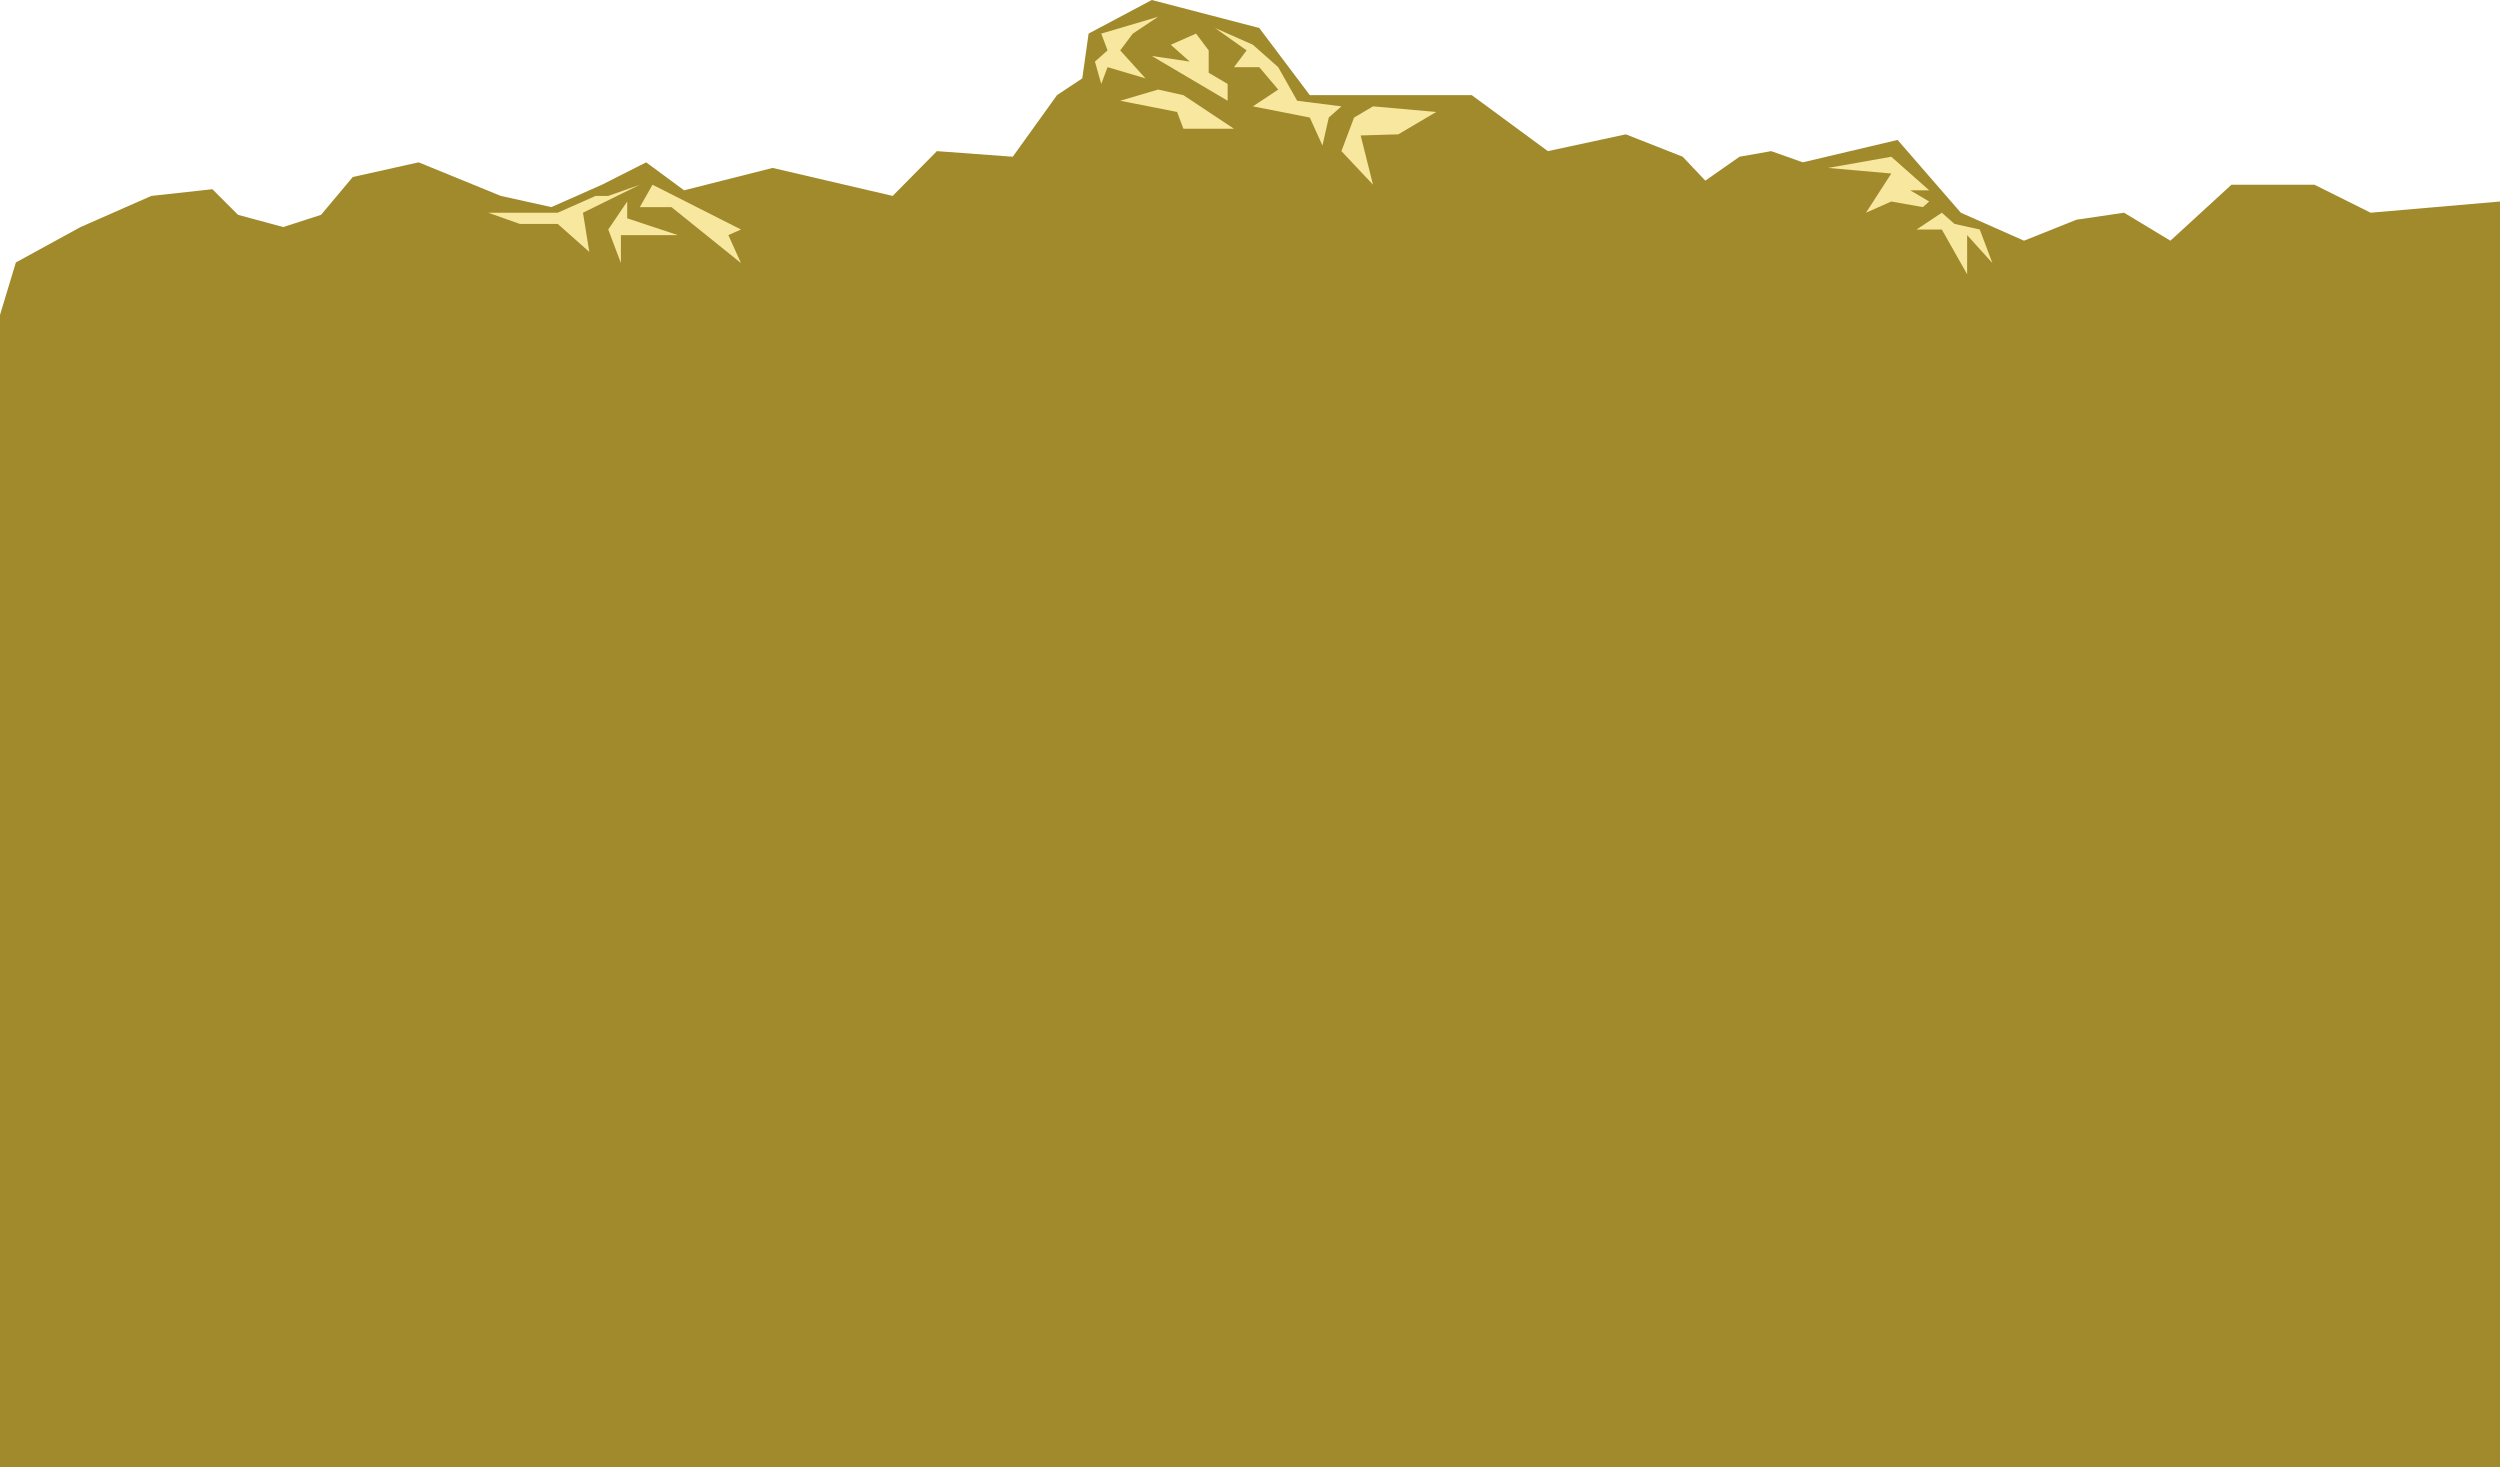 <svg width="2048" height="1202" viewBox="0 0 2048 1202" fill="none" xmlns="http://www.w3.org/2000/svg">
<path d="M410.263 160.495L451.684 169.666L493.105 151.324L529.348 132.982L560.414 155.91L632.9 137.567L731.275 160.495L767.518 123.811L829.65 128.396L865.893 77.955L886.604 64.198L891.781 27.514L943.557 0L1031.58 22.928L1073 77.955H1205.67L1268 123.811L1331.88 110.054L1378.48 128.396L1397 148L1425 128.396L1450.96 123.811L1476.85 132.982L1554.52 114.639L1606.29 174.252L1658.07 197.18L1701 180L1740 174.252L1778 197.18L1828 151.324H1896L1942 174.252L2048 165.081V1202H0V258L13 215L66 186L124 160.495L174 155L195 176L232 186L263 176L289 145L342.954 132.982L410.263 160.495Z" fill="#A08A2C"/>
<path d="M1010.87 105.468L969.446 77.955L948.735 73.369L917.67 82.54L964.268 91.712L969.446 105.468H1010.87Z" fill="#F8E79F"/>
<path d="M1005.69 82.54V68.784L990.156 59.612V41.27L979.801 27.514L959.091 36.685L974.623 50.441L943.558 45.856L1005.69 82.54Z" fill="#F8E79F"/>
<path d="M1026.4 36.685L995.334 22.928L1021.22 41.27L1010.87 55.027H1031.58L1047.11 73.369L1026.4 87.126L1073 96.297L1083.35 119.225L1088.53 96.297L1098.89 87.126L1062.64 82.54L1047.11 55.027L1026.4 36.685Z" fill="#F8E79F"/>
<path d="M938.38 64.198L917.67 41.27L928.025 27.514L948.735 13.757L902.137 27.514L907.314 41.27L896.959 50.441L902.137 68.784L907.314 55.027L938.38 64.198Z" fill="#F8E79F"/>
<path d="M1098.89 123.811L1124.77 151.324L1114.65 110.964L1145.48 110.054L1176.55 91.712L1124.77 87.126L1109.24 96.297L1098.89 123.811Z" fill="#F8E79F"/>
<path d="M482.75 206.351L477.572 174.252L524.171 151.324L498.283 160.495H487.927L456.862 174.252H399.908L425.796 183.423H456.862L482.75 206.351Z" fill="#F8E79F"/>
<path d="M498.283 188.009L513.815 165.081V178.838L555.236 192.594H508.638V215.522L498.283 188.009Z" fill="#F8E79F"/>
<path d="M524.171 169.666L534.526 151.324L607.013 188.009L596.657 192.594L607.013 215.522L550.059 169.666H524.171Z" fill="#F8E79F"/>
<path d="M1575.23 169.666L1580.4 165.081L1564.87 155.91H1580.4L1549.34 128.396L1497.56 137.567L1549.34 142.153L1528.63 174.252L1549.34 165.081L1575.23 169.666Z" fill="#F8E79F"/>
<path d="M1570.05 188.009L1590.76 174.252L1601.12 183.423L1621.83 188.009L1632.18 215.522L1611.47 192.594V224.693L1590.76 188.009H1570.05Z" fill="#F8E79F"/>
</svg>
